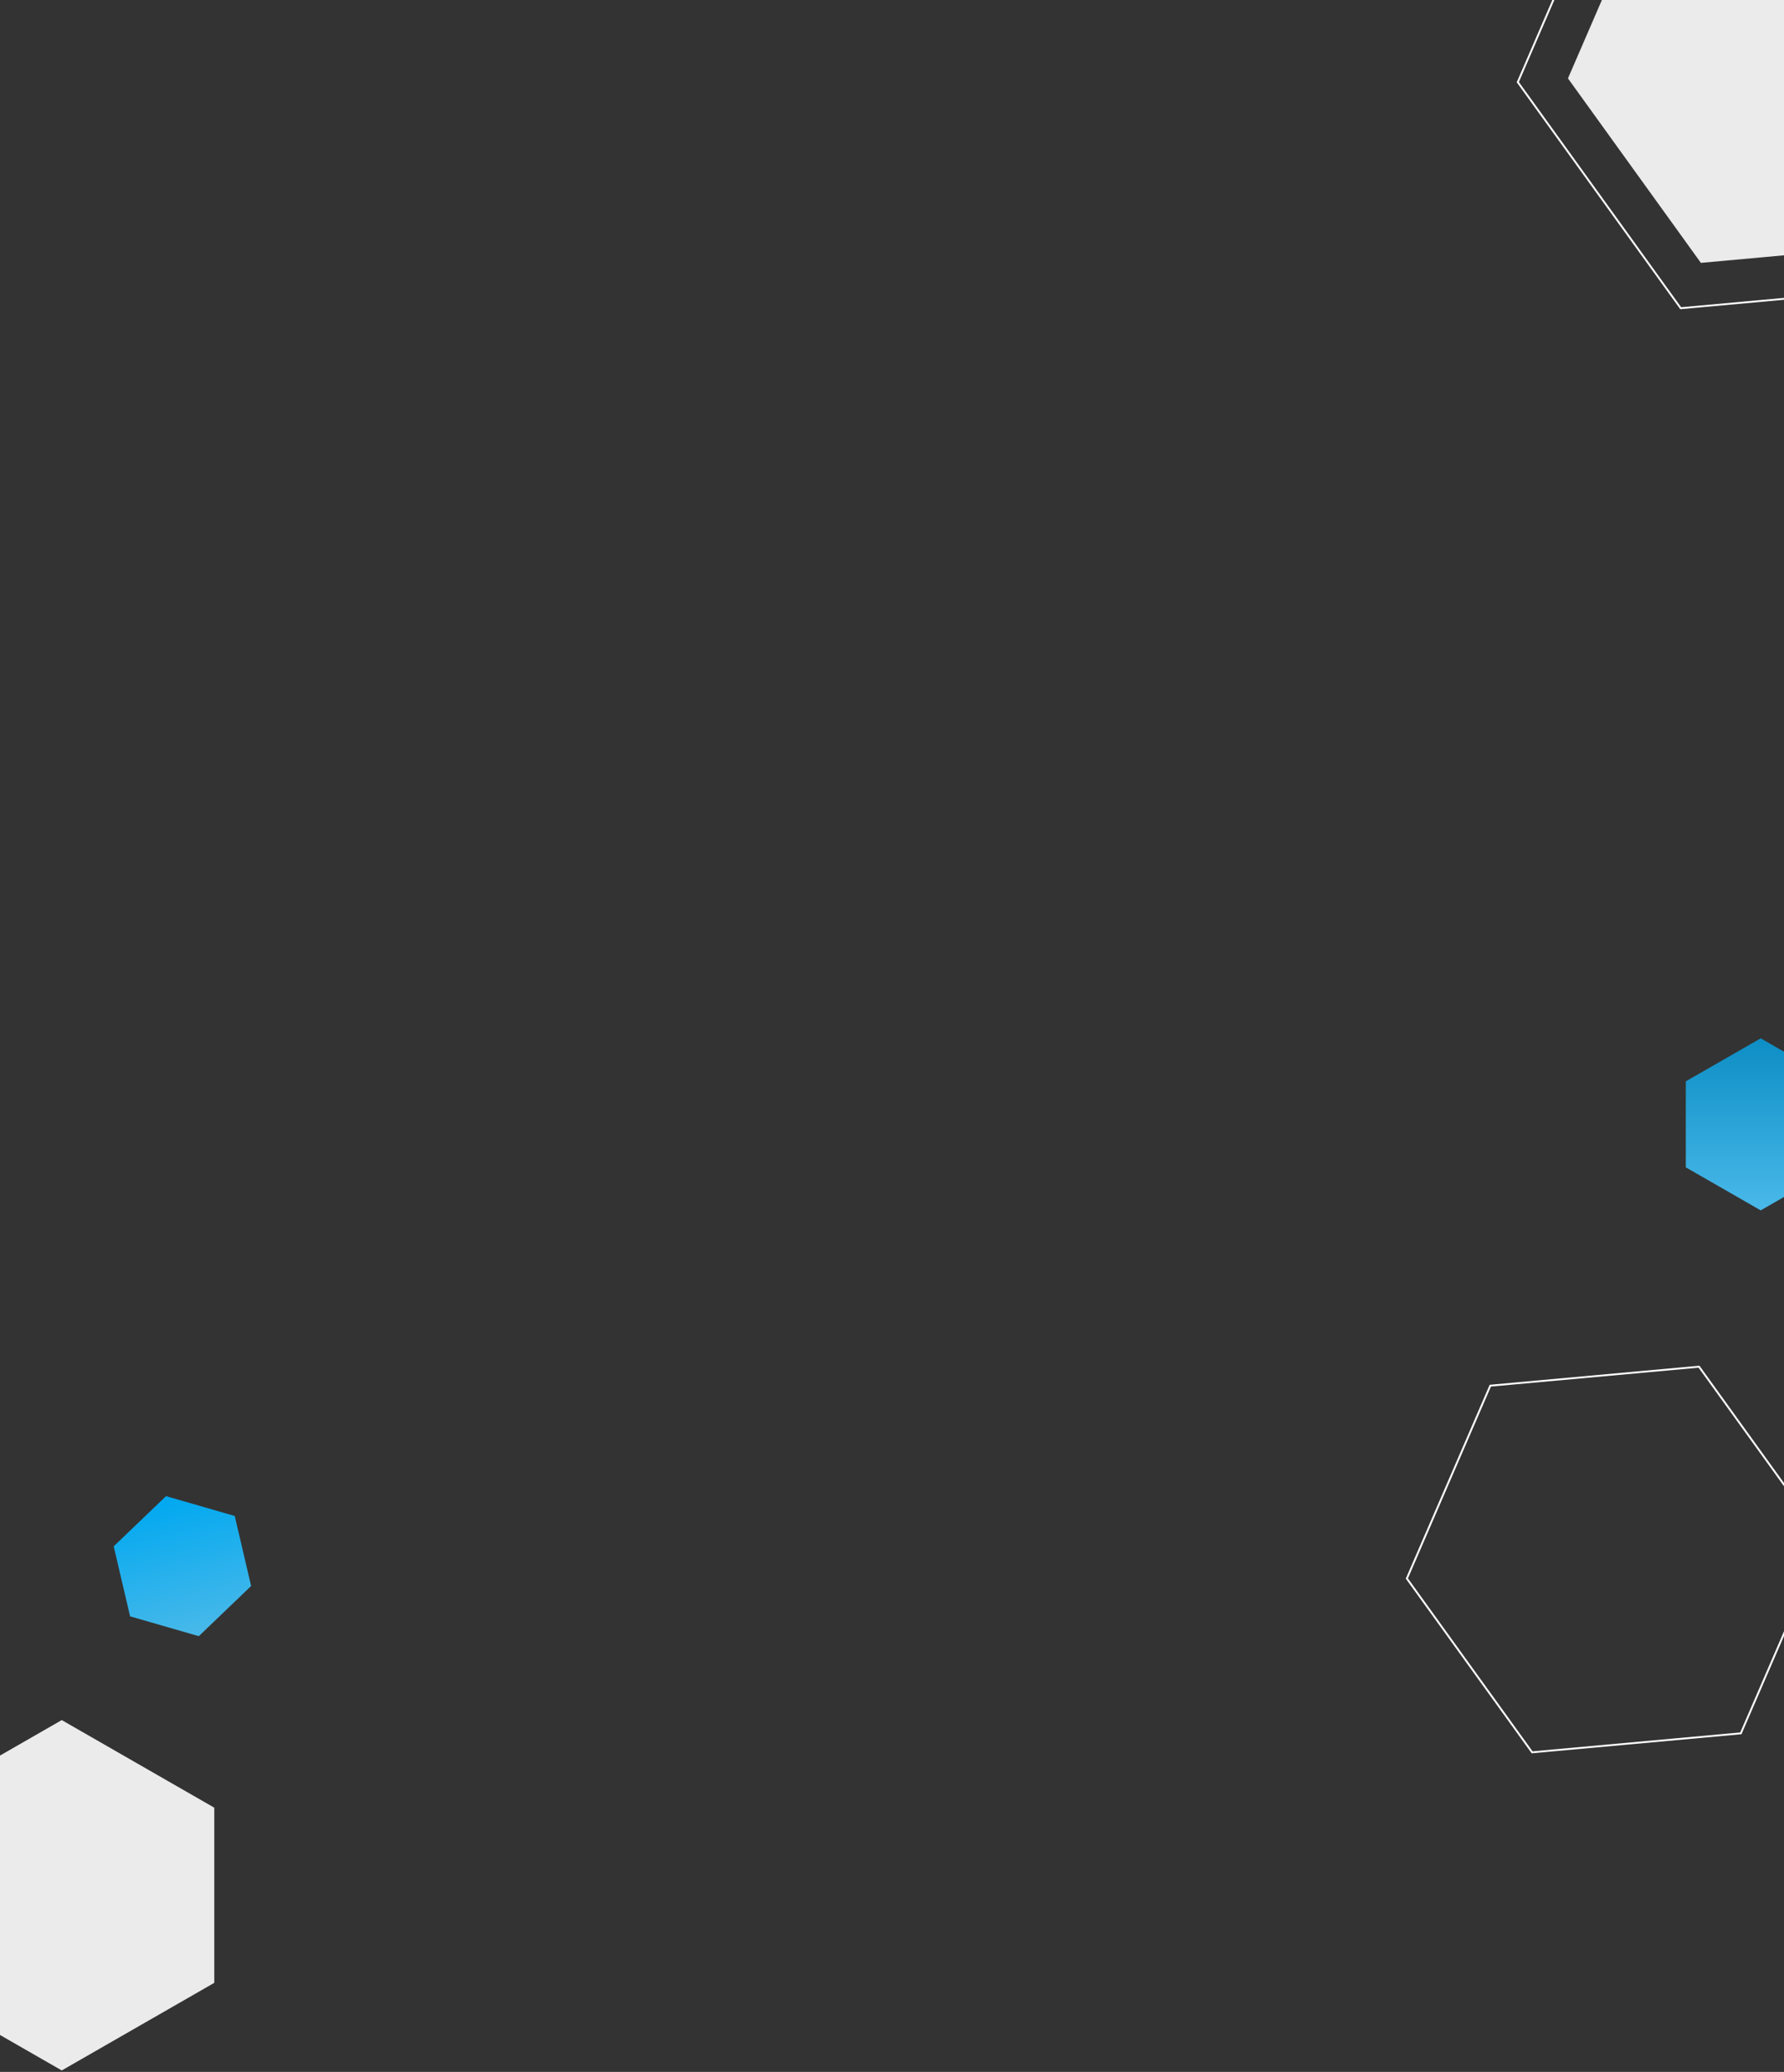 <svg width="390" height="453" viewBox="0 0 390 453" fill="none" xmlns="http://www.w3.org/2000/svg">
<rect x="0" y="0" width="390" height="453" fill="#333333" stroke="none"/>
<path d="M13.5 376.082L46.842 395.232V433.533L13.5 452.684L-19.842 433.533V395.232L13.5 376.082Z" fill="white" fill-opacity="0.9"/>
<path d="M36.295 327.119L51.315 331.456L54.897 346.765L43.458 357.735L28.438 353.398L24.857 338.09L36.295 327.119Z" fill="url(#paint0_linear_210_199)"/>
<path d="M384.906 227.02L401.278 236.423V255.231L384.906 264.635L368.533 255.231V236.423L384.906 227.02Z" fill="url(#paint1_linear_210_199)"/>
<path d="M410.555 -32.006L439.616 8.329L420.255 53.069L371.833 57.475L342.772 17.14L362.133 -27.601L410.555 -32.006Z" fill="white" fill-opacity="0.9"/>
<path d="M355.53 -36.864L414.87 -42.263L450.483 7.167L426.758 61.992L367.418 67.391L331.805 17.961L355.53 -36.864Z" stroke="white" stroke-width="0.41"/>
<path d="M325.795 302.968L371.423 298.816L398.807 336.824L380.564 378.979L334.936 383.13L307.553 345.123L325.795 302.968Z" stroke="white" stroke-width="0.41"/>
<defs>
<linearGradient id="paint0_linear_210_199" x1="36.295" y1="327.119" x2="43.941" y2="357.615" gradientUnits="userSpaceOnUse">
<stop stop-color="#00A8F0"/>
<stop offset="1" stop-color="#49B9E9"/>
</linearGradient>
<linearGradient id="paint1_linear_210_199" x1="384.906" y1="227.02" x2="384.906" y2="264.635" gradientUnits="userSpaceOnUse">
<stop stop-color="#0D8EC5"/>
<stop offset="1" stop-color="#49B9E9"/>
</linearGradient>
</defs>
</svg>
